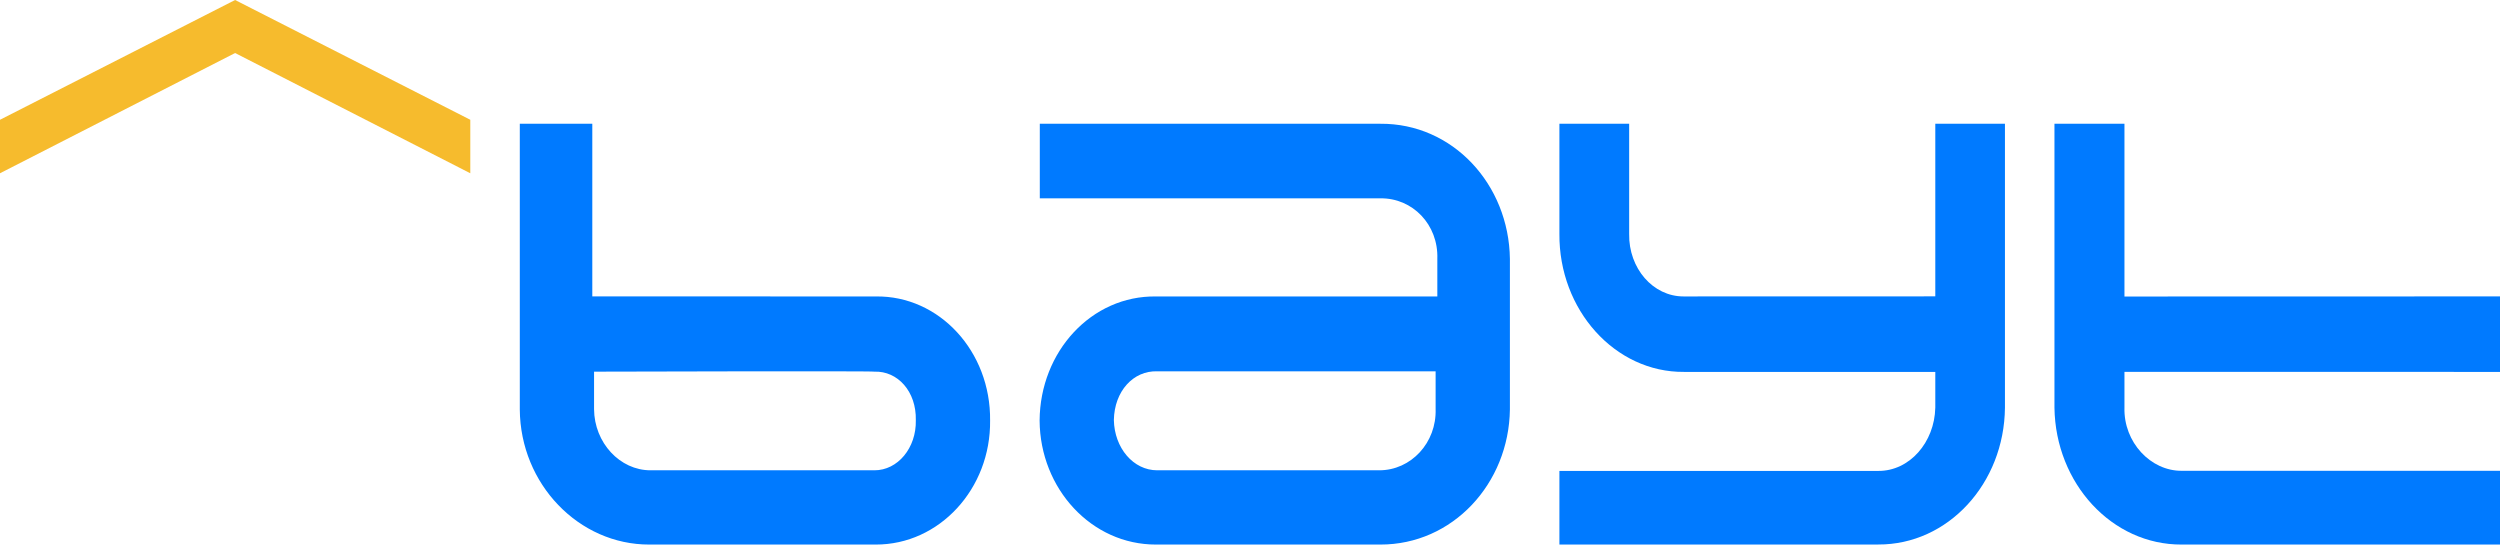 <?xml version="1.0" encoding="UTF-8"?>
<svg width="101px" height="22px" viewBox="0 0 101 22" version="1.1" xmlns="http://www.w3.org/2000/svg" xmlns:xlink="http://www.w3.org/1999/xlink">
    <!-- Generator: Sketch 45.1 (43504) - http://www.bohemiancoding.com/sketch -->
    <title>Bayt Logo</title>
    <desc>Created with Sketch.</desc>
    <defs></defs>
    <g id="homepage-&amp;-navigation" stroke="none" stroke-width="1" fill="none" fill-rule="evenodd">
        <g id="Bayt-Logo">
            <polygon id="Fill-1" fill="#F6BB2D" points="9.498 0 0 4.839 0 7 9.498 2.142 19 7 19 4.839"></polygon>
            <path d="M46.756,19 C45.784,19.003 45.021,18.095 45,16.968 C45.021,15.804 45.784,14.968 46.756,15.001 L57.999,15.001 L57.999,16.52 C58.044,17.883 57.008,19.003 55.717,19 L46.756,19 Z M55.762,5 L42.008,5 L42.008,8.013 L55.762,8.013 C57.067,7.992 58.116,9.074 58.068,10.459 L58.068,11.977 L46.705,11.977 C44.103,11.937 42.018,14.196 42,16.991 C42.018,19.749 44.103,22.008 46.705,22 L55.762,22 C58.686,22.008 60.96,19.538 61,16.543 L61,10.459 C60.96,7.443 58.686,4.975 55.762,5 L55.762,5 Z" id="Fill-2" fill="#007AFF"></path>
            <path d="M78.186,5 L81,5 L81,16.47 C80.972,19.532 78.699,22.011 75.88,21.998 L63,22 L63,19.025 L75.88,19.025 C77.149,19.035 78.156,17.867 78.186,16.47 L78.186,15.025 L68.036,15.025 C65.241,15.048 62.975,12.516 63,9.447 L63,5 L65.818,5 L65.818,9.447 C65.793,10.842 66.784,11.976 68.013,11.976 L78.186,11.973 L78.186,5 Z" id="Fill-4" fill="#007AFF"></path>
            <path d="M26.283,19 C25.046,19.003 24.008,17.887 24,16.528 L24,15.015 C24,15.015 35.327,14.982 35.327,15.015 C36.265,14.982 37.026,15.815 36.999,16.975 C37.026,18.098 36.265,19.003 35.327,19 L26.283,19 Z M23.929,11.974 L23.929,5 L21,5 L21,16.543 C21.019,19.552 23.382,22.008 26.237,22 L35.38,22 C37.945,22.008 40.032,19.749 40,16.99 C40.032,14.196 37.945,11.937 35.38,11.977 L23.929,11.974 Z" id="Fill-7" fill="#007AFF"></path>
            <path d="M101,11.975 L101,15.025 L85.828,15.023 L85.828,16.469 C85.79,17.866 86.887,19.031 88.143,19.02 L101,19.02 L101,22 L88.143,22 C85.323,22.015 83.042,19.529 83,16.469 L83,5 L85.828,5 L85.828,11.979 L101,11.975 Z" id="Fill-9" fill="#007AFF"></path>
        </g>
    </g>
</svg>